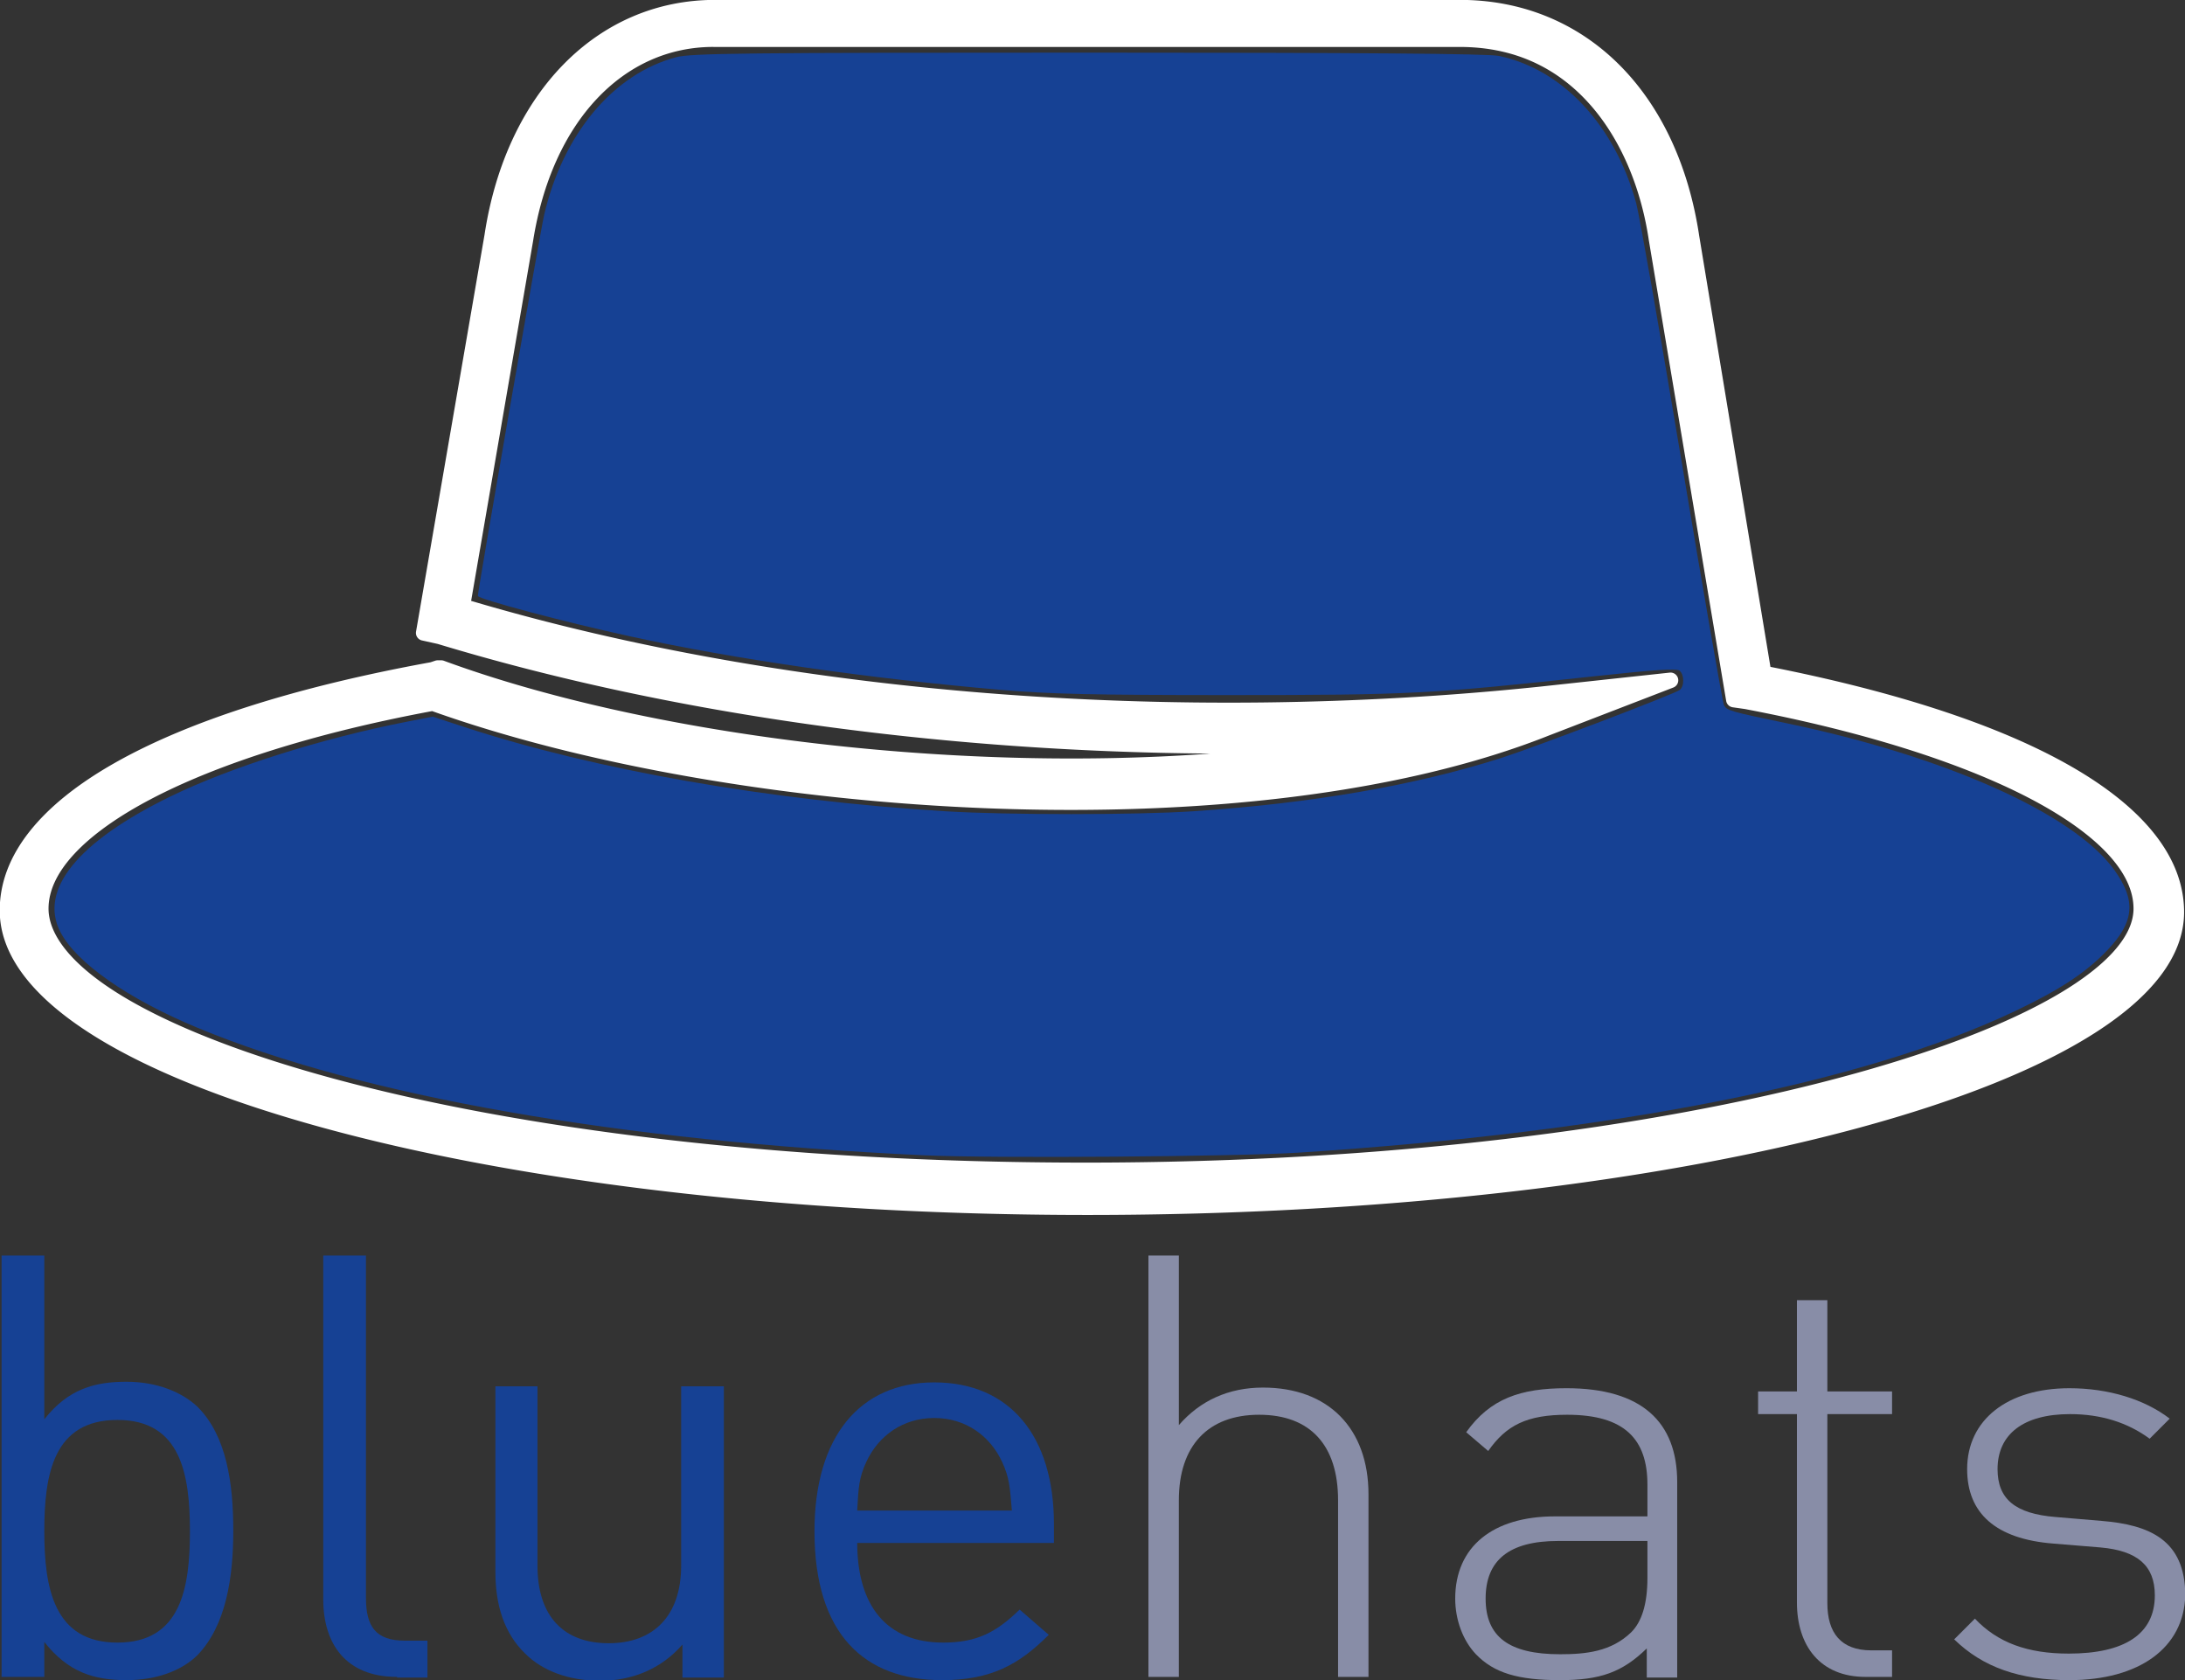 <?xml version="1.0" encoding="UTF-8" standalone="no"?>
<!-- Generator: Adobe Illustrator 22.1.0, SVG Export Plug-In . SVG Version: 6.00 Build 0)  -->

<svg
   version="1.1"
   id="Calque_1"
   x="0px"
   y="0px"
   viewBox="0 0 201.551 154.979"
   xml:space="preserve"
   sodipodi:docname="bluehats-logo-single.svg"
   inkscape:version="1.2.2 (b0a8486541, 2022-12-01)"
   inkscape:export-filename="bluehats-logo-single.png"
   inkscape:export-xdpi="201.65991"
   inkscape:export-ydpi="201.65991"
   width="201.551"
   height="154.979"
   xmlns:inkscape="http://www.inkscape.org/namespaces/inkscape"
   xmlns:sodipodi="http://sodipodi.sourceforge.net/DTD/sodipodi-0.dtd"
   xmlns="http://www.w3.org/2000/svg"
   xmlns:svg="http://www.w3.org/2000/svg"><rect x="0" y="0" width="201.551" height="154.979" fill="#333333" stroke="none"/><defs
   id="defs59" /><sodipodi:namedview
   id="namedview57"
   pagecolor="#ffffff"
   bordercolor="#000000"
   borderopacity="0.25"
   inkscape:showpageshadow="2"
   inkscape:pageopacity="0.0"
   inkscape:pagecheckerboard="0"
   inkscape:deskcolor="#d1d1d1"
   showgrid="false"
   showguides="true"
   inkscape:zoom="1.8435321"
   inkscape:cx="85.433826"
   inkscape:cy="38.784245"
   inkscape:window-width="1296"
   inkscape:window-height="704"
   inkscape:window-x="0"
   inkscape:window-y="0"
   inkscape:window-maximized="1"
   inkscape:current-layer="Calque_1"><sodipodi:guide
     position="-2.9579249e-07,266.748"
     orientation="112.102,0"
     id="guide9343"
     inkscape:locked="false" /><sodipodi:guide
     position="-2.9579249e-07,154.646"
     orientation="0,201.551"
     id="guide9345"
     inkscape:locked="false" /><sodipodi:guide
     position="201.551,154.646"
     orientation="-112.102,0"
     id="guide9347"
     inkscape:locked="false" /><sodipodi:guide
     position="201.551,266.748"
     orientation="0,-201.551"
     id="guide9349"
     inkscape:locked="false" /><sodipodi:guide
     position="-68.025,250.318"
     orientation="70.31,0"
     id="guide9379"
     inkscape:locked="false" /><sodipodi:guide
     position="-68.025,180.007"
     orientation="0,126.412"
     id="guide9381"
     inkscape:locked="false" /><sodipodi:guide
     position="58.387,180.007"
     orientation="-70.31,0"
     id="guide9383"
     inkscape:locked="false" /><sodipodi:guide
     position="58.387,250.318"
     orientation="0,-126.412"
     id="guide9385"
     inkscape:locked="false" /><sodipodi:guide
     position="143.513,250.646"
     orientation="70.31,0"
     id="guide9389"
     inkscape:locked="false" /><sodipodi:guide
     position="269.925,180.336"
     orientation="-70.31,0"
     id="guide9393"
     inkscape:locked="false" /><sodipodi:guide
     position="269.906,250.266"
     orientation="0,-126.412"
     id="guide9395"
     inkscape:locked="false" /></sodipodi:namedview>
<style
   type="text/css"
   id="style2">
	.st0{fill:#164194;}
	.st1{fill:#FFFFFF;}
</style>
<g
   id="g20"
   inkscape:label="text"
   transform="matrix(0.597,0,0,0.597,-7.734,21.476)">
	<path
   class="st0"
   d="m 43.5,219.7 c -2.4,2.4 -6.3,3.9 -11,3.9 -5,0 -9,-1.2 -12.7,-5.9 v 5.4 H 13.2 V 158 h 6.6 v 25.3 c 3.7,-4.7 7.8,-5.8 12.7,-5.8 4.7,0 8.6,1.6 11,3.9 4.5,4.5 5.5,11.9 5.5,19.1 0,7.2 -1.1,14.6 -5.5,19.2 z M 31.1,183.4 c -9.9,0 -11.3,8.4 -11.3,17.2 0,8.8 1.5,17.2 11.3,17.2 9.8,0 11.2,-8.4 11.2,-17.2 0,-8.8 -1.4,-17.2 -11.2,-17.2 z"
   id="path4" />
	<path
   class="st0"
   d="m 74.3,223.1 c -7.9,0 -11.4,-5.1 -11.4,-12 V 158 h 6.6 v 52.9 c 0,4.4 1.5,6.6 6,6.6 H 79 v 5.7 h -4.7 z"
   id="path6" />
	<path
   class="st0"
   d="m 118.4,223.1 v -5 c -3.2,3.7 -7.7,5.6 -12.7,5.6 -4.8,0 -8.9,-1.5 -11.6,-4.2 -3.2,-3.1 -4.6,-7.4 -4.6,-12.6 V 178.2 H 96 v 27.7 c 0,8 4.2,12 11,12 6.8,0 11.2,-4.1 11.2,-12 v -27.7 h 6.6 v 45 h -6.4 z"
   id="path8" />
	<path
   class="st0"
   d="m 145.4,202.3 c 0,9.9 4.6,15.5 13.3,15.5 5.2,0 8.2,-1.6 11.8,-5.1 l 4.5,3.9 c -4.6,4.6 -8.9,7 -16.5,7 -12,0 -19.7,-7.1 -19.7,-23 0,-14.6 7,-23 18.5,-23 11.7,0 18.5,8.3 18.5,21.9 v 2.9 h -30.4 z m 22.4,-12.4 c -1.9,-4.1 -5.7,-6.8 -10.5,-6.8 -4.8,0 -8.6,2.7 -10.5,6.8 -1.1,2.4 -1.2,3.8 -1.4,7.5 h 23.9 c -0.3,-3.7 -0.4,-5.1 -1.5,-7.5 z"
   id="path10" />
	<path
   class="st1"
   d="m 219.7,223.1 v -27.3 c 0,-8.5 -4.3,-13.2 -12.2,-13.2 -7.9,0 -12.4,4.8 -12.4,13.2 v 27.3 h -4.7 V 158 h 4.7 v 26.2 c 3.3,-3.8 7.7,-5.8 13,-5.8 10.1,0 16.3,6.3 16.3,16.5 v 28.2 z"
   id="path12"
   style="fill:#888da7;fill-opacity:1" />
	<path
   class="st1"
   d="m 267.4,223.1 v -4.4 c -3.8,3.7 -7.2,4.9 -13.4,4.9 -6.5,0 -10.2,-1.1 -13,-4 -2,-2.1 -3.2,-5.3 -3.2,-8.6 0,-8 5.8,-12.7 15.4,-12.7 h 14.3 v -4.9 c 0,-7 -3.5,-10.8 -12.4,-10.8 -6.2,0 -9.4,1.6 -12.2,5.6 l -3.4,-2.9 c 3.7,-5.2 8.4,-6.8 15.5,-6.8 11.6,0 17.1,5.2 17.1,14.5 v 30.2 h -4.7 z m 0,-21 h -13.7 c -7.6,0 -11.2,3 -11.2,8.9 0,5.9 3.6,8.6 11.5,8.6 4,0 7.9,-0.4 11,-3.4 1.6,-1.6 2.5,-4.3 2.5,-8.4 v -5.7 z"
   id="path14"
   style="fill:#888da7;fill-opacity:1" />
	<path
   class="st1"
   d="m 301.2,223.1 c -7,0 -10.6,-4.8 -10.6,-11.5 v -29.1 h -6 V 179 h 6 v -14.1 h 4.7 V 179 h 10 v 3.5 h -10 v 29.2 c 0,4.6 2.1,7.3 6.8,7.3 h 3.2 v 4.1 z"
   id="path16"
   style="fill:#888da7;fill-opacity:1" />
	<path
   class="st1"
   d="m 332.7,223.6 c -7.7,0 -13.4,-2 -17.8,-6.3 l 3.2,-3.2 c 3.5,3.7 8.1,5.4 14.5,5.4 8.6,0 13.3,-3 13.3,-9 0,-4.6 -2.7,-6.9 -8.4,-7.4 l -7.3,-0.6 c -8.9,-0.7 -13.3,-4.7 -13.3,-11.5 0,-7.6 6.2,-12.5 15.8,-12.5 6,0 11.6,1.7 15.5,4.7 l -3.1,3.1 c -3.4,-2.5 -7.5,-3.8 -12.3,-3.8 -7.2,0 -11.2,3.1 -11.2,8.5 0,4.6 2.7,6.9 9,7.4 l 7.1,0.6 c 7.3,0.6 12.9,2.9 12.9,11.5 -0.2,8.1 -7.1,13.1 -17.9,13.1 z"
   id="path18"
   style="fill:#888da7;fill-opacity:1" />
</g>

<g
   id="g3881"
   style="display:inline"
   inkscape:label="hat"
   transform="translate(-86.921,-33.384)"><path
     style="fill:#164194;fill-opacity:1;stroke:none;stroke-width:0;stroke-linecap:round;stroke-dasharray:none"
     d="m 172.224,139.944 c -28.256,-1.313 -51.922,-5.464 -67.094,-11.768 -6.436,-2.674 -11.201,-6.011 -12.655,-8.861 -1.978,-3.877 1.64,-8.313 10.167,-12.468 5.552,-2.705 13.959,-5.362 21.866,-6.909 l 2.324,-0.455 2.965,0.971 c 12.098,3.962 28.097,6.762 44.326,7.757 5.715,0.35 17.66,0.348 22.918,-0.004 10.881,-0.729 20.398,-2.375 28.311,-4.896 3.07,-0.978 16.031,-5.914 16.508,-6.287 0.444,-0.347 0.435,-1.409 -0.016,-1.783 -0.259,-0.215 -2.343,-0.079 -7.662,0.497 -15.263,1.655 -17.202,1.756 -33.886,1.756 -12.485,0 -16.529,-0.092 -21.019,-0.478 -12.312,-1.059 -24.48,-2.813 -34.212,-4.933 -6.051,-1.318 -14.065,-3.448 -14.065,-3.738 0,-0.519 5.744,-33.532 6.109,-35.114 1.729,-7.485 6.4,-13.06 12.209,-14.573 1.393,-0.363 6.185,-0.415 38.003,-0.415 25.364,0 36.845,0.09 37.846,0.298 5.882,1.218 10.73,6.412 12.684,13.592 0.296,1.087 2.189,11.863 4.207,23.945 2.018,12.083 3.769,22.145 3.891,22.359 0.276,0.487 0.578,0.574 5.743,1.65 14.658,3.054 26.479,8.332 30.229,13.496 2.065,2.845 1.904,4.807 -0.613,7.445 -1.965,2.06 -4.365,3.642 -8.516,5.614 -13.935,6.619 -36.885,11.157 -65.986,13.049 -5.829,0.379 -28.331,0.544 -34.58,0.253 z"
     id="path2911"
     inkscape:label="fill" /><path
     id="path32"
     style="display:inline;fill:#ffffff;stroke-width:1.59"
     class="st1"
     sodipodi:type="inkscape:offset"
     inkscape:radius="0.69999999"
     inkscape:original="M 153.61719 35.6875 C 143.28363 35.6875 135.33546 43.794268 133.42773 56.353516 L 127.22656 92.283203 L 128.6582 92.601562 C 153.29976 100.07351 183.02737 103.57065 212.2793 102.29883 C 185.57102 107.06816 150.43739 103.41178 128.81641 95.462891 L 128.49805 95.462891 L 128.02148 95.621094 C 103.53889 100.07247 89.548828 108.02263 89.548828 117.40234 C 89.548828 132.18727 133.42682 144.26953 187.32031 144.26953 C 241.69072 144.26953 285.88672 132.18651 285.88672 117.56055 C 285.88672 108.33982 272.21503 100.54981 248.52734 95.939453 L 242.00977 56.513672 C 240.10204 43.636468 231.99291 35.6875 221.02344 35.6875 L 153.61719 35.6875 z M 153.45898 38.548828 L 221.02344 38.548828 C 232.15189 38.548828 237.55826 47.928094 238.83008 56.671875 L 245.82422 98.324219 L 246.9375 98.482422 C 268.71746 102.61585 282.70703 109.92921 282.70703 117.24219 C 282.70703 128.37064 241.85048 140.92969 187.16211 140.92969 C 131.3609 140.92969 92.570312 128.52962 92.570312 117.24219 C 92.570312 109.92921 106.55948 102.61703 128.02148 98.642578 C 155.0477 108.34021 201.94643 111.67768 228.97266 100.86719 L 240.10156 96.576172 L 228.33594 97.847656 C 194.79162 101.34517 159.34062 98.483238 130.72461 89.898438 L 136.44727 56.671875 C 138.19603 45.702406 144.87416 38.548828 153.45898 38.548828 z "
     d="m 153.617,34.988 c -10.7,0 -18.936,8.459 -20.881,21.26 l -6.199,35.916 a 0.7,0.7 0 0 0 0.537,0.803 l 1.426,0.316 0.006,0.002 c 20.83,6.31 45.248,9.746 69.949,9.922 -24.036,1.753 -51.461,-1.806 -69.396,-8.4 a 0.7,0.7 0 0 0 -0.242,-0.043 h -0.318 a 0.7,0.7 0 0 0 -0.221,0.035 l -0.434,0.145 c -12.264,2.234 -21.926,5.338 -28.584,9.111 -6.668,3.779 -10.41,8.31 -10.41,13.348 0,4.042 2.963,7.748 8.016,11.023 5.053,3.275 12.277,6.183 21.174,8.629 17.794,4.893 42.282,7.914 69.281,7.914 27.237,0 51.924,-3.02 69.855,-7.893 8.966,-2.436 16.242,-5.331 21.332,-8.582 5.09,-3.251 8.078,-6.925 8.078,-10.934 0,-4.956 -3.659,-9.408 -10.146,-13.146 -6.395,-3.686 -15.646,-6.751 -27.299,-9.055 l -6.438,-38.949 -0.002,-0.006 C 240.756,43.288 232.329,34.988 221.023,34.988 Z m -0.158,4.26 h 67.564 c 5.368,0 9.273,2.228 12.064,5.535 2.791,3.307 4.428,7.723 5.049,11.99 a 0.7,0.7 0 0 0 0.004,0.014 l 6.994,41.652 a 0.7,0.7 0 0 0 0.592,0.578 l 1.096,0.156 c 10.835,2.057 19.72,4.908 25.842,8.115 3.062,1.605 5.431,3.301 7.004,4.994 1.573,1.694 2.34,3.354 2.34,4.959 0,1.177 -0.54,2.43 -1.691,3.754 -1.151,1.324 -2.903,2.692 -5.201,4.037 -4.597,2.691 -11.366,5.294 -19.852,7.549 -16.971,4.51 -40.811,7.648 -68.102,7.648 -27.849,0 -51.449,-3.099 -68.039,-7.588 -8.295,-2.244 -14.838,-4.841 -19.256,-7.535 -4.418,-2.694 -6.598,-5.444 -6.598,-7.865 0,-1.605 0.768,-3.266 2.336,-4.957 1.568,-1.691 3.925,-3.38 6.967,-4.975 6.053,-3.173 14.811,-5.971 25.42,-7.947 27.246,9.714 73.964,13.06 101.232,2.156 l 0.008,-0.002 11.121,-4.289 a 0.7,0.7 0 0 0 -0.328,-1.348 l -11.766,1.271 c -33.226,3.464 -68.334,0.652 -96.736,-7.764 l 5.613,-32.598 a 0.7,0.7 0 0 0 0.002,-0.01 c 1.713,-10.743 8.124,-17.533 16.32,-17.533 z"
     transform="matrix(1.019,0,0,1.019,-3.643,-2.279)"
     inkscape:label="stroke" /></g></svg>
